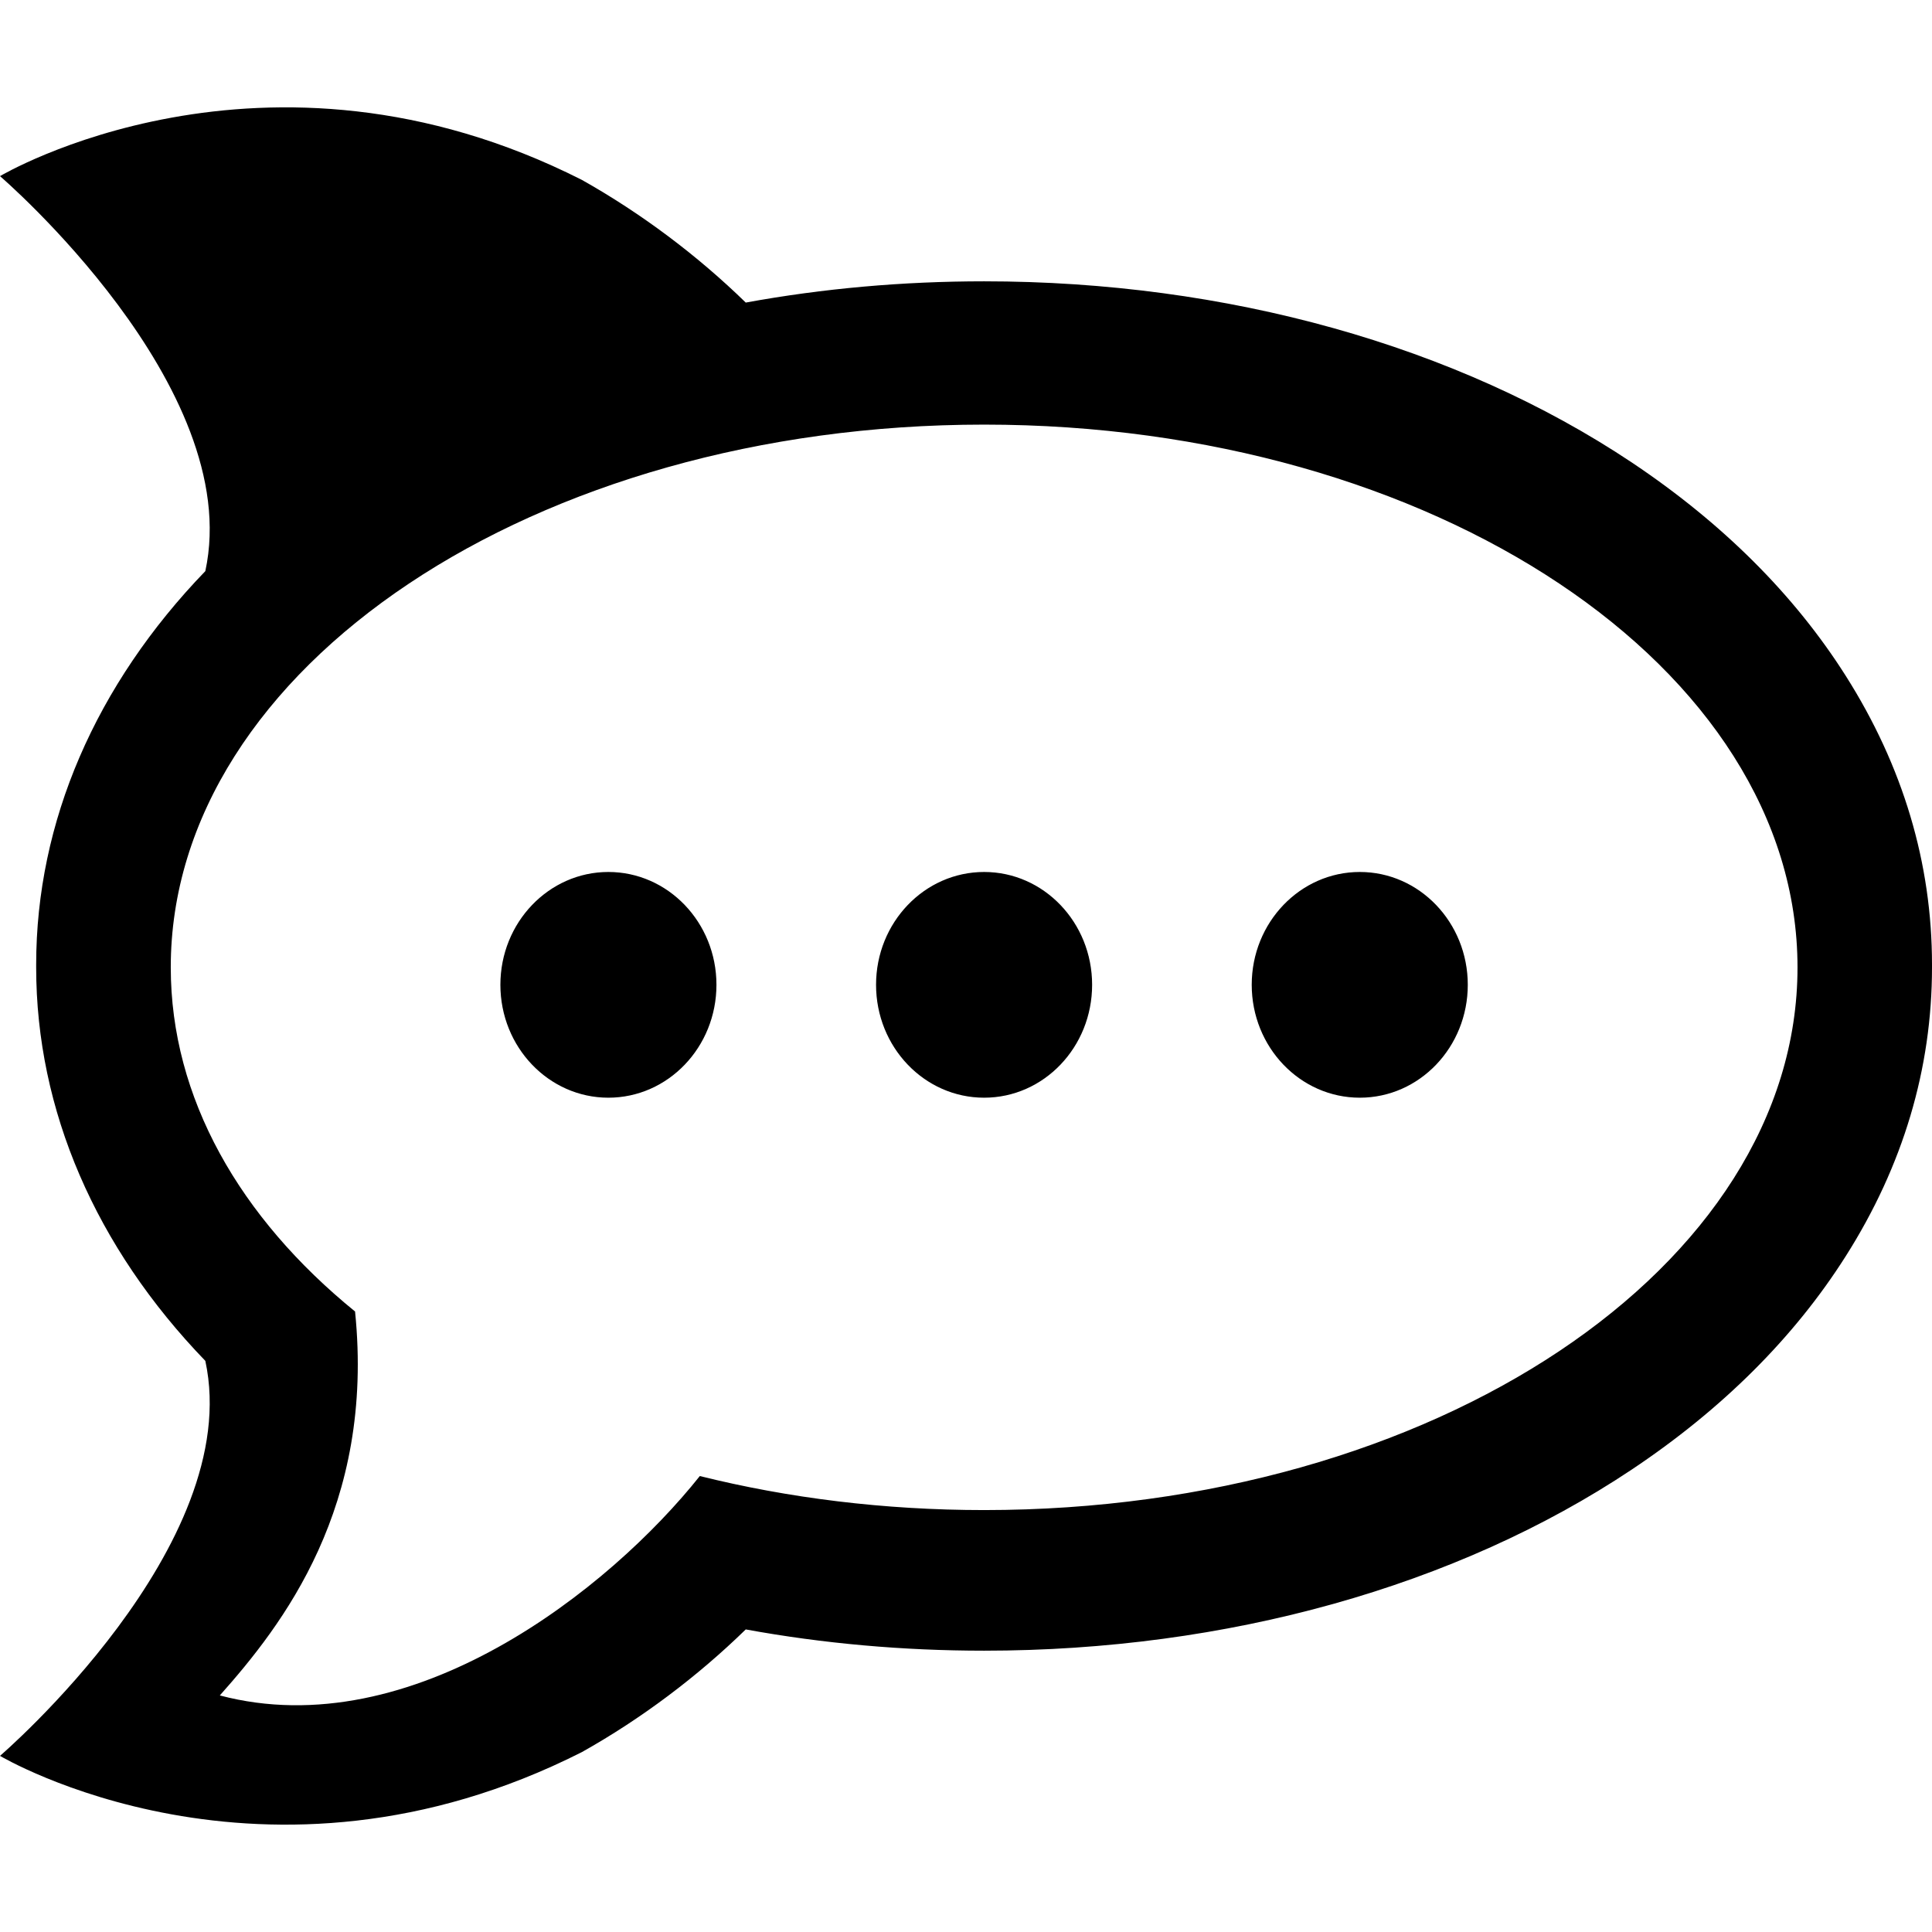<?xml version="1.0" encoding="UTF-8"?>
<svg width="18" height="18" viewBox="0 0 18 18" xmlns="http://www.w3.org/2000/svg">
  <g id="Artboard-Copy" fill="none" fillRule="evenodd">
    <path
      d="M18,8.987 L18,9 C18,9.005 18,9.009 18,9.013 C18,9.957 17.73,10.863 17.196,11.704 C16.717,12.46 16.046,13.129 15.202,13.692 C13.571,14.78 11.429,15.379 9.169,15.379 C8.414,15.379 7.67,15.313 6.948,15.181 C6.5,15.618 5.976,16.013 5.421,16.324 C2.458,17.824 7.10542736e-15,16.359 7.10542736e-15,16.359 C7.10542736e-15,16.359 2.285,14.398 1.913,12.679 C0.891,11.62 0.337,10.343 0.337,9.013 C0.337,9.008 0.337,9.004 0.337,9 C0.337,8.996 0.337,8.991 0.337,8.987 C0.337,7.657 0.891,6.38 1.913,5.321 C2.285,3.602 7.10542736e-15,1.641 7.10542736e-15,1.641 C7.10542736e-15,1.641 2.458,0.176 5.421,1.676 C5.976,1.988 6.5,2.382 6.948,2.819 C7.669,2.687 8.414,2.621 9.169,2.621 C11.429,2.621 13.571,3.22 15.202,4.308 C16.046,4.872 16.717,5.54 17.196,6.296 C17.73,7.138 18,8.043 18,8.987 Z M9.169,3.956 C4.983,3.956 1.59,6.22 1.591,9.013 C1.591,10.23 2.235,11.346 3.308,12.219 C3.493,14.038 2.63,15.142 2.048,15.796 C3.838,16.269 5.682,14.805 6.52,13.752 C7.344,13.957 8.237,14.069 9.169,14.069 C13.354,14.069 16.747,11.805 16.747,9.013 C16.747,6.22 13.354,3.956 9.169,3.956 Z M9.169,10.227 C8.613,10.227 8.162,9.756 8.162,9.175 C8.162,8.595 8.613,8.124 9.169,8.124 C9.725,8.124 10.175,8.595 10.175,9.175 C10.175,9.756 9.725,10.227 9.169,10.227 Z M12.669,10.227 C12.113,10.227 11.662,9.756 11.662,9.175 C11.662,8.595 12.113,8.124 12.669,8.124 C13.225,8.124 13.675,8.595 13.675,9.175 C13.675,9.756 13.225,10.227 12.669,10.227 Z M5.668,10.227 C5.113,10.227 4.662,9.756 4.662,9.175 C4.662,8.595 5.113,8.124 5.668,8.124 C6.224,8.124 6.675,8.595 6.675,9.175 C6.675,9.756 6.224,10.227 5.668,10.227 Z"
      id="Rocket-Chat" fill="#000" fillRule="nonzero" />
  </g>
</svg>
